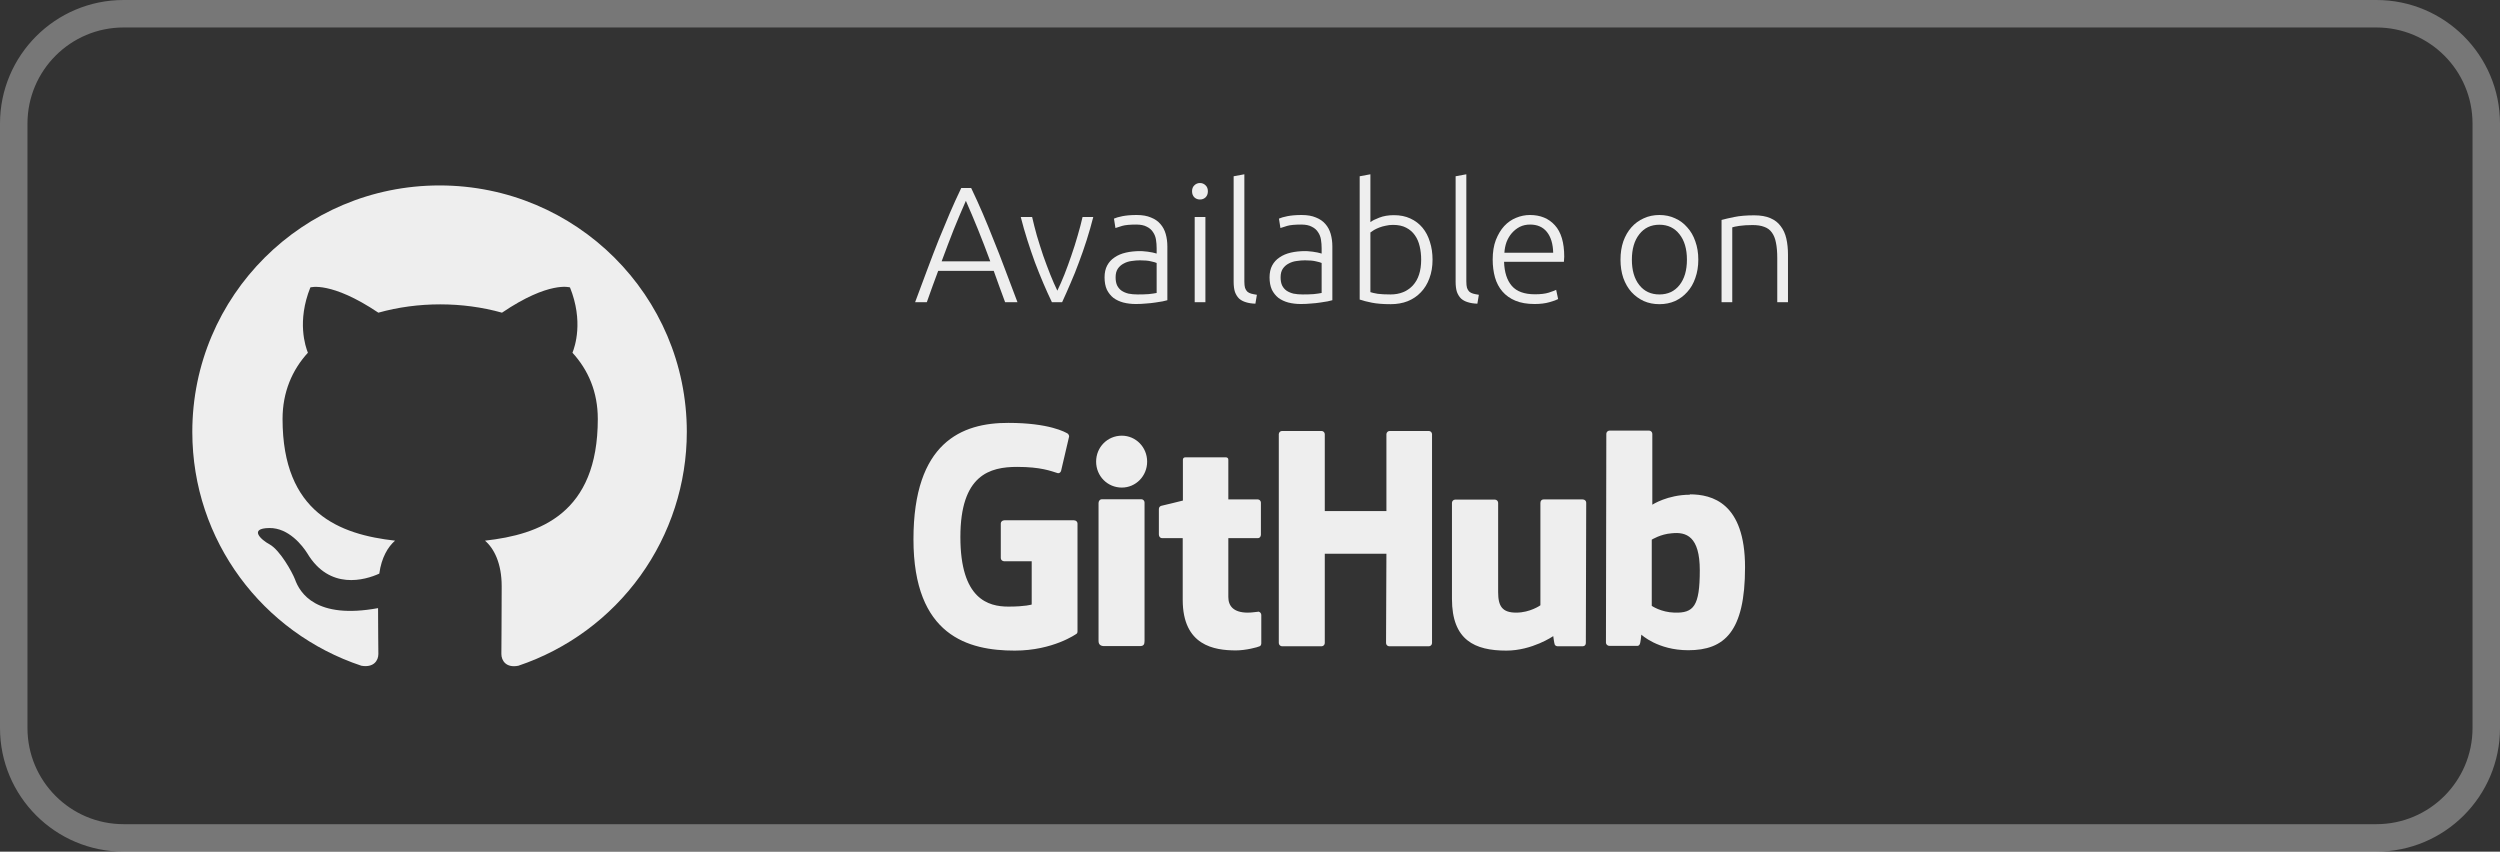 <svg viewBox="0 0 364 124" fill="none" xmlns="http://www.w3.org/2000/svg">
	<rect x="0" y="0" width="364" height="124" fill="#333333" stroke="none"/>
	<path d="M2 18C2 9.163 9.163 2 18 2H346C354.837 2 362 9.163 362 18V106C362 114.837 354.837 122 346 122H18C9.163 122 2 114.837 2 106V18Z" stroke="white" stroke-opacity="0.333" stroke-width="4"/>
	<path fill-rule="evenodd" clip-rule="evenodd" d="M64 27C44.11 27 28 43.059 28 62.885C28 78.764 38.305 92.177 52.615 96.931C54.415 97.245 55.09 96.169 55.09 95.227C55.09 94.375 55.045 91.549 55.045 88.543C46 90.203 43.66 86.345 42.94 84.327C42.535 83.295 40.78 80.11 39.25 79.258C37.99 78.585 36.19 76.925 39.205 76.88C42.04 76.836 44.065 79.482 44.74 80.559C47.98 85.986 53.155 84.461 55.225 83.519C55.54 81.187 56.485 79.617 57.52 78.72C49.51 77.823 41.14 74.727 41.14 61.001C41.14 57.099 42.535 53.869 44.83 51.357C44.47 50.46 43.21 46.782 45.19 41.847C45.19 41.847 48.205 40.906 55.09 45.526C57.97 44.718 61.03 44.315 64.09 44.315C67.15 44.315 70.21 44.718 73.09 45.526C79.975 40.861 82.99 41.847 82.99 41.847C84.97 46.782 83.71 50.46 83.35 51.357C85.645 53.869 87.04 57.054 87.04 61.001C87.04 74.772 78.625 77.823 70.615 78.72C71.92 79.841 73.045 81.994 73.045 85.358C73.045 90.158 73 94.016 73 95.227C73 96.169 73.675 97.29 75.475 96.931C82.622 94.526 88.832 89.948 93.231 83.841C97.631 77.733 99.998 70.404 100 62.885C100 43.059 83.89 27 64 27Z" fill="#EEEEEE"/>
	<path fill-rule="evenodd" clip-rule="evenodd" d="M183.237 89.033H183.183C183.207 89.033 183.223 89.061 183.248 89.063H183.264L183.237 89.036V89.033ZM183.248 89.063C182.996 89.066 182.361 89.2 181.692 89.2C179.577 89.2 178.845 88.215 178.845 86.928V78.356H183.156C183.4 78.356 183.589 78.137 183.589 77.836V73.181C183.589 72.935 183.372 72.716 183.156 72.716H178.845V66.939C178.845 66.72 178.709 66.584 178.465 66.584H172.609C172.365 66.584 172.23 66.72 172.23 66.939V72.88C172.23 72.88 169.275 73.62 169.085 73.647C168.868 73.702 168.732 73.893 168.732 74.112V77.836C168.732 78.137 168.949 78.356 169.193 78.356H172.203V87.336C172.203 94.016 176.812 94.7 179.956 94.7C181.393 94.7 183.128 94.235 183.4 94.098C183.562 94.043 183.644 93.852 183.644 93.66V89.553C183.647 89.437 183.609 89.323 183.537 89.233C183.464 89.142 183.361 89.081 183.248 89.061V89.063ZM247.49 83.037C247.49 78.082 245.511 77.425 243.424 77.644C241.797 77.754 240.496 78.575 240.496 78.575V88.212C240.496 88.212 241.824 89.143 243.803 89.198C246.596 89.28 247.49 88.267 247.49 83.037ZM254.078 82.6C254.078 91.99 251.069 94.673 245.809 94.673C241.363 94.673 238.977 92.401 238.977 92.401C238.977 92.401 238.869 93.66 238.733 93.824C238.652 93.989 238.516 94.043 238.354 94.043H234.341C234.07 94.043 233.826 93.824 233.826 93.578L233.88 63.161C233.88 62.915 234.097 62.696 234.341 62.696H240.116C240.36 62.696 240.577 62.915 240.577 63.161V73.483C240.577 73.483 242.8 72.032 246.053 72.032L246.026 71.977C249.28 71.977 254.078 73.209 254.078 82.6V82.6ZM230.437 72.716H224.744C224.446 72.716 224.283 72.935 224.283 73.236V88.13C224.283 88.13 222.792 89.198 220.759 89.198C218.725 89.198 218.129 88.267 218.129 86.213V73.209C218.129 72.963 217.912 72.743 217.668 72.743H211.866C211.622 72.743 211.405 72.963 211.405 73.209V87.199C211.405 93.222 214.74 94.728 219.322 94.728C223.09 94.728 226.154 92.62 226.154 92.62C226.154 92.62 226.289 93.688 226.371 93.852C226.425 93.989 226.615 94.098 226.804 94.098H230.437C230.736 94.098 230.898 93.879 230.898 93.633L230.952 73.181C230.952 72.935 230.736 72.716 230.437 72.716V72.716ZM166.184 72.689H160.409C160.165 72.689 159.948 72.935 159.948 73.236V93.332C159.948 93.879 160.301 94.071 160.762 94.071H165.967C166.509 94.071 166.645 93.824 166.645 93.332V73.154C166.645 72.908 166.428 72.689 166.184 72.689V72.689ZM163.337 63.435C161.25 63.435 159.596 65.105 159.596 67.213C159.596 69.321 161.25 70.991 163.337 70.991C165.371 70.991 167.024 69.321 167.024 67.213C167.024 65.105 165.371 63.435 163.337 63.435ZM208.044 62.751H202.323C202.079 62.751 201.862 62.97 201.862 63.216V74.413H192.888V63.216C192.888 62.97 192.672 62.751 192.428 62.751H186.653C186.409 62.751 186.192 62.97 186.192 63.216V93.633C186.192 93.879 186.436 94.098 186.653 94.098H192.428C192.672 94.098 192.888 93.879 192.888 93.633V80.628H201.862L201.808 93.633C201.808 93.879 202.025 94.098 202.269 94.098H208.044C208.288 94.098 208.504 93.879 208.504 93.633V63.216C208.504 62.97 208.288 62.751 208.044 62.751V62.751ZM156.885 76.22V91.935C156.885 92.045 156.858 92.236 156.722 92.291C156.722 92.291 153.333 94.728 147.748 94.728C140.998 94.728 133 92.592 133 78.52C133 64.448 139.995 61.546 146.827 61.573C152.737 61.573 155.123 62.915 155.502 63.161C155.611 63.298 155.665 63.408 155.665 63.544L154.526 68.418C154.526 68.664 154.282 68.965 153.984 68.883C153.008 68.582 151.544 67.98 148.101 67.98C144.116 67.98 139.832 69.13 139.832 78.192C139.832 87.254 143.899 88.321 146.827 88.321C149.321 88.321 150.216 88.02 150.216 88.02V81.723H146.23C145.932 81.723 145.715 81.504 145.715 81.258V76.22C145.715 75.974 145.932 75.755 146.23 75.755H156.37C156.668 75.755 156.885 75.974 156.885 76.22Z" fill="#EEEEEE"/>
	<path d="M146.344 44C146.04 43.184 145.752 42.4 145.48 41.648C145.208 40.896 144.944 40.16 144.688 39.44H136.6C136.328 40.16 136.056 40.896 135.784 41.648C135.512 42.4 135.232 43.184 134.944 44H133.24C133.88 42.272 134.48 40.664 135.04 39.176C135.6 37.672 136.144 36.256 136.672 34.928C137.216 33.584 137.752 32.296 138.28 31.064C138.808 29.832 139.368 28.6 139.96 27.368H141.4C141.992 28.6 142.552 29.832 143.08 31.064C143.608 32.296 144.136 33.584 144.664 34.928C145.208 36.256 145.76 37.672 146.32 39.176C146.88 40.664 147.488 42.272 148.144 44H146.344ZM140.632 29.24C140.024 30.616 139.432 32.016 138.856 33.44C138.296 34.864 137.712 36.4 137.104 38.048H144.184C143.576 36.4 142.984 34.864 142.408 33.44C141.832 32.016 141.24 30.616 140.632 29.24Z" fill="#EEEEEE"/>
	<path d="M153.949 42.32C154.285 41.632 154.629 40.848 154.981 39.968C155.333 39.072 155.669 38.152 155.989 37.208C156.325 36.248 156.629 35.288 156.901 34.328C157.189 33.352 157.429 32.44 157.621 31.592H159.181C158.893 32.728 158.573 33.848 158.221 34.952C157.869 36.056 157.493 37.136 157.093 38.192C156.709 39.248 156.301 40.264 155.869 41.24C155.453 42.216 155.045 43.136 154.645 44H153.157C152.741 43.136 152.325 42.216 151.909 41.24C151.493 40.264 151.085 39.248 150.685 38.192C150.301 37.136 149.933 36.056 149.581 34.952C149.229 33.848 148.909 32.728 148.621 31.592H150.277C150.469 32.44 150.701 33.352 150.973 34.328C151.261 35.288 151.565 36.248 151.885 37.208C152.221 38.152 152.565 39.072 152.917 39.968C153.269 40.848 153.613 41.632 153.949 42.32Z" fill="#EEEEEE"/>
	<path d="M165.648 42.872C166.256 42.872 166.784 42.856 167.232 42.824C167.696 42.776 168.088 42.72 168.408 42.656V38.288C168.232 38.208 167.952 38.128 167.568 38.048C167.184 37.952 166.656 37.904 165.984 37.904C165.6 37.904 165.2 37.936 164.784 38C164.368 38.048 163.984 38.168 163.632 38.36C163.28 38.536 162.992 38.784 162.768 39.104C162.544 39.424 162.432 39.848 162.432 40.376C162.432 40.84 162.504 41.232 162.648 41.552C162.808 41.872 163.024 42.128 163.296 42.32C163.584 42.512 163.92 42.656 164.304 42.752C164.704 42.832 165.152 42.872 165.648 42.872ZM165.504 31.304C166.32 31.304 167.008 31.424 167.568 31.664C168.144 31.888 168.608 32.208 168.96 32.624C169.312 33.024 169.568 33.504 169.728 34.064C169.888 34.624 169.968 35.232 169.968 35.888V43.712C169.808 43.76 169.576 43.816 169.272 43.88C168.968 43.928 168.616 43.984 168.216 44.048C167.816 44.112 167.368 44.16 166.872 44.192C166.392 44.24 165.896 44.264 165.384 44.264C164.728 44.264 164.12 44.192 163.56 44.048C163.016 43.904 162.536 43.68 162.12 43.376C161.72 43.056 161.4 42.656 161.16 42.176C160.936 41.68 160.824 41.08 160.824 40.376C160.824 39.704 160.952 39.128 161.208 38.648C161.464 38.168 161.824 37.776 162.288 37.472C162.752 37.152 163.304 36.92 163.944 36.776C164.584 36.632 165.28 36.56 166.032 36.56C166.256 36.56 166.488 36.576 166.728 36.608C166.984 36.624 167.224 36.656 167.448 36.704C167.688 36.736 167.888 36.776 168.048 36.824C168.224 36.856 168.344 36.888 168.408 36.92V36.152C168.408 35.72 168.376 35.304 168.312 34.904C168.248 34.488 168.104 34.12 167.88 33.8C167.672 33.464 167.368 33.2 166.968 33.008C166.584 32.8 166.072 32.696 165.432 32.696C164.52 32.696 163.84 32.76 163.392 32.888C162.944 33.016 162.616 33.12 162.408 33.2L162.192 31.832C162.464 31.704 162.88 31.584 163.44 31.472C164.016 31.36 164.704 31.304 165.504 31.304Z" fill="#EEEEEE"/>
	<path d="M175.507 44H173.947V31.592H175.507V44ZM175.867 27.848C175.867 28.216 175.755 28.512 175.531 28.736C175.307 28.944 175.035 29.048 174.715 29.048C174.395 29.048 174.123 28.944 173.899 28.736C173.675 28.512 173.563 28.216 173.563 27.848C173.563 27.48 173.675 27.192 173.899 26.984C174.123 26.76 174.395 26.648 174.715 26.648C175.035 26.648 175.307 26.76 175.531 26.984C175.755 27.192 175.867 27.48 175.867 27.848Z" fill="#EEEEEE"/>
	<path d="M182.786 44.216C182.258 44.2 181.794 44.128 181.394 44C181.01 43.888 180.682 43.712 180.41 43.472C180.154 43.216 179.954 42.896 179.81 42.512C179.682 42.112 179.618 41.616 179.618 41.024V25.664L181.178 25.376V40.976C181.178 41.36 181.21 41.672 181.274 41.912C181.354 42.136 181.466 42.32 181.61 42.464C181.754 42.592 181.938 42.688 182.162 42.752C182.402 42.816 182.682 42.872 183.002 42.92L182.786 44.216Z" fill="#EEEEEE"/>
	<path d="M189.671 42.872C190.279 42.872 190.807 42.856 191.255 42.824C191.719 42.776 192.111 42.72 192.431 42.656V38.288C192.255 38.208 191.975 38.128 191.591 38.048C191.207 37.952 190.679 37.904 190.007 37.904C189.623 37.904 189.223 37.936 188.807 38C188.391 38.048 188.007 38.168 187.655 38.36C187.303 38.536 187.015 38.784 186.791 39.104C186.567 39.424 186.455 39.848 186.455 40.376C186.455 40.84 186.527 41.232 186.671 41.552C186.831 41.872 187.047 42.128 187.319 42.32C187.607 42.512 187.943 42.656 188.327 42.752C188.727 42.832 189.175 42.872 189.671 42.872ZM189.527 31.304C190.343 31.304 191.031 31.424 191.591 31.664C192.167 31.888 192.631 32.208 192.983 32.624C193.335 33.024 193.591 33.504 193.751 34.064C193.911 34.624 193.991 35.232 193.991 35.888V43.712C193.831 43.76 193.599 43.816 193.295 43.88C192.991 43.928 192.639 43.984 192.239 44.048C191.839 44.112 191.391 44.16 190.895 44.192C190.415 44.24 189.919 44.264 189.407 44.264C188.751 44.264 188.143 44.192 187.583 44.048C187.039 43.904 186.559 43.68 186.143 43.376C185.743 43.056 185.423 42.656 185.183 42.176C184.959 41.68 184.847 41.08 184.847 40.376C184.847 39.704 184.975 39.128 185.231 38.648C185.487 38.168 185.847 37.776 186.311 37.472C186.775 37.152 187.327 36.92 187.967 36.776C188.607 36.632 189.303 36.56 190.055 36.56C190.279 36.56 190.511 36.576 190.751 36.608C191.007 36.624 191.247 36.656 191.471 36.704C191.711 36.736 191.911 36.776 192.071 36.824C192.247 36.856 192.367 36.888 192.431 36.92V36.152C192.431 35.72 192.399 35.304 192.335 34.904C192.271 34.488 192.127 34.12 191.903 33.8C191.695 33.464 191.391 33.2 190.991 33.008C190.607 32.8 190.095 32.696 189.455 32.696C188.543 32.696 187.863 32.76 187.415 32.888C186.967 33.016 186.639 33.12 186.431 33.2L186.215 31.832C186.487 31.704 186.903 31.584 187.463 31.472C188.039 31.36 188.727 31.304 189.527 31.304Z" fill="#EEEEEE"/>
	<path d="M199.53 32.336C199.802 32.128 200.234 31.912 200.826 31.688C201.434 31.448 202.146 31.328 202.962 31.328C203.858 31.328 204.65 31.488 205.338 31.808C206.042 32.128 206.634 32.576 207.114 33.152C207.594 33.728 207.954 34.416 208.194 35.216C208.45 36 208.578 36.864 208.578 37.808C208.578 38.816 208.426 39.72 208.122 40.52C207.834 41.32 207.418 42 206.874 42.56C206.346 43.12 205.706 43.552 204.954 43.856C204.218 44.144 203.394 44.288 202.482 44.288C201.378 44.288 200.466 44.216 199.746 44.072C199.026 43.928 198.434 43.776 197.97 43.616V25.664L199.53 25.376V32.336ZM199.53 42.536C199.77 42.616 200.122 42.696 200.586 42.776C201.066 42.84 201.69 42.872 202.458 42.872C203.802 42.872 204.882 42.44 205.698 41.576C206.514 40.696 206.922 39.44 206.922 37.808C206.922 37.12 206.85 36.472 206.706 35.864C206.562 35.24 206.33 34.704 206.01 34.256C205.69 33.792 205.266 33.424 204.738 33.152C204.226 32.88 203.586 32.744 202.818 32.744C202.45 32.744 202.098 32.784 201.762 32.864C201.426 32.928 201.114 33.016 200.826 33.128C200.538 33.24 200.282 33.36 200.058 33.488C199.85 33.616 199.674 33.736 199.53 33.848V42.536Z" fill="#EEEEEE"/>
	<path d="M215.106 44.216C214.578 44.2 214.114 44.128 213.714 44C213.33 43.888 213.002 43.712 212.73 43.472C212.474 43.216 212.274 42.896 212.13 42.512C212.002 42.112 211.938 41.616 211.938 41.024V25.664L213.498 25.376V40.976C213.498 41.36 213.53 41.672 213.594 41.912C213.674 42.136 213.786 42.32 213.93 42.464C214.074 42.592 214.258 42.688 214.482 42.752C214.722 42.816 215.002 42.872 215.322 42.92L215.106 44.216Z" fill="#EEEEEE"/>
	<path d="M217.336 37.784C217.336 36.696 217.488 35.752 217.792 34.952C218.112 34.136 218.52 33.456 219.016 32.912C219.528 32.368 220.104 31.968 220.744 31.712C221.4 31.44 222.072 31.304 222.76 31.304C224.28 31.304 225.488 31.8 226.384 32.792C227.296 33.784 227.752 35.312 227.752 37.376C227.752 37.504 227.744 37.632 227.728 37.76C227.728 37.888 227.72 38.008 227.704 38.12H218.992C219.04 39.64 219.416 40.808 220.12 41.624C220.824 42.44 221.944 42.848 223.48 42.848C224.328 42.848 225 42.768 225.496 42.608C225.992 42.448 226.352 42.312 226.576 42.2L226.864 43.544C226.64 43.672 226.216 43.824 225.592 44C224.984 44.176 224.264 44.264 223.432 44.264C222.344 44.264 221.416 44.104 220.648 43.784C219.88 43.464 219.248 43.016 218.752 42.44C218.256 41.864 217.896 41.184 217.672 40.4C217.448 39.6 217.336 38.728 217.336 37.784ZM226.144 36.8C226.112 35.504 225.808 34.496 225.232 33.776C224.656 33.056 223.84 32.696 222.784 32.696C222.224 32.696 221.72 32.808 221.272 33.032C220.84 33.256 220.456 33.56 220.12 33.944C219.8 34.312 219.544 34.744 219.352 35.24C219.176 35.736 219.072 36.256 219.04 36.8H226.144Z" fill="#EEEEEE"/>
	<path d="M247.273 37.808C247.273 38.784 247.129 39.672 246.841 40.472C246.569 41.272 246.177 41.952 245.665 42.512C245.169 43.072 244.577 43.512 243.889 43.832C243.201 44.136 242.441 44.288 241.609 44.288C240.777 44.288 240.017 44.136 239.329 43.832C238.641 43.512 238.041 43.072 237.529 42.512C237.033 41.952 236.641 41.272 236.353 40.472C236.081 39.672 235.945 38.784 235.945 37.808C235.945 36.832 236.081 35.944 236.353 35.144C236.641 34.344 237.033 33.664 237.529 33.104C238.041 32.528 238.641 32.088 239.329 31.784C240.017 31.464 240.777 31.304 241.609 31.304C242.441 31.304 243.201 31.464 243.889 31.784C244.577 32.088 245.169 32.528 245.665 33.104C246.177 33.664 246.569 34.344 246.841 35.144C247.129 35.944 247.273 36.832 247.273 37.808ZM245.617 37.808C245.617 36.256 245.257 35.024 244.537 34.112C243.817 33.184 242.841 32.72 241.609 32.72C240.377 32.72 239.401 33.184 238.681 34.112C237.961 35.024 237.601 36.256 237.601 37.808C237.601 39.36 237.961 40.592 238.681 41.504C239.401 42.416 240.377 42.872 241.609 42.872C242.841 42.872 243.817 42.416 244.537 41.504C245.257 40.592 245.617 39.36 245.617 37.808Z" fill="#EEEEEE"/>
	<path d="M250.658 32.024C251.122 31.896 251.746 31.752 252.53 31.592C253.314 31.432 254.274 31.352 255.41 31.352C256.354 31.352 257.138 31.488 257.762 31.76C258.402 32.032 258.906 32.424 259.274 32.936C259.658 33.432 259.93 34.032 260.09 34.736C260.25 35.44 260.33 36.216 260.33 37.064V44H258.77V37.568C258.77 36.688 258.706 35.944 258.578 35.336C258.466 34.728 258.266 34.232 257.978 33.848C257.706 33.464 257.338 33.192 256.874 33.032C256.426 32.856 255.858 32.768 255.17 32.768C254.434 32.768 253.794 32.808 253.25 32.888C252.722 32.968 252.378 33.04 252.218 33.104V44H250.658V32.024Z" fill="#EEEEEE"/>
</svg>
